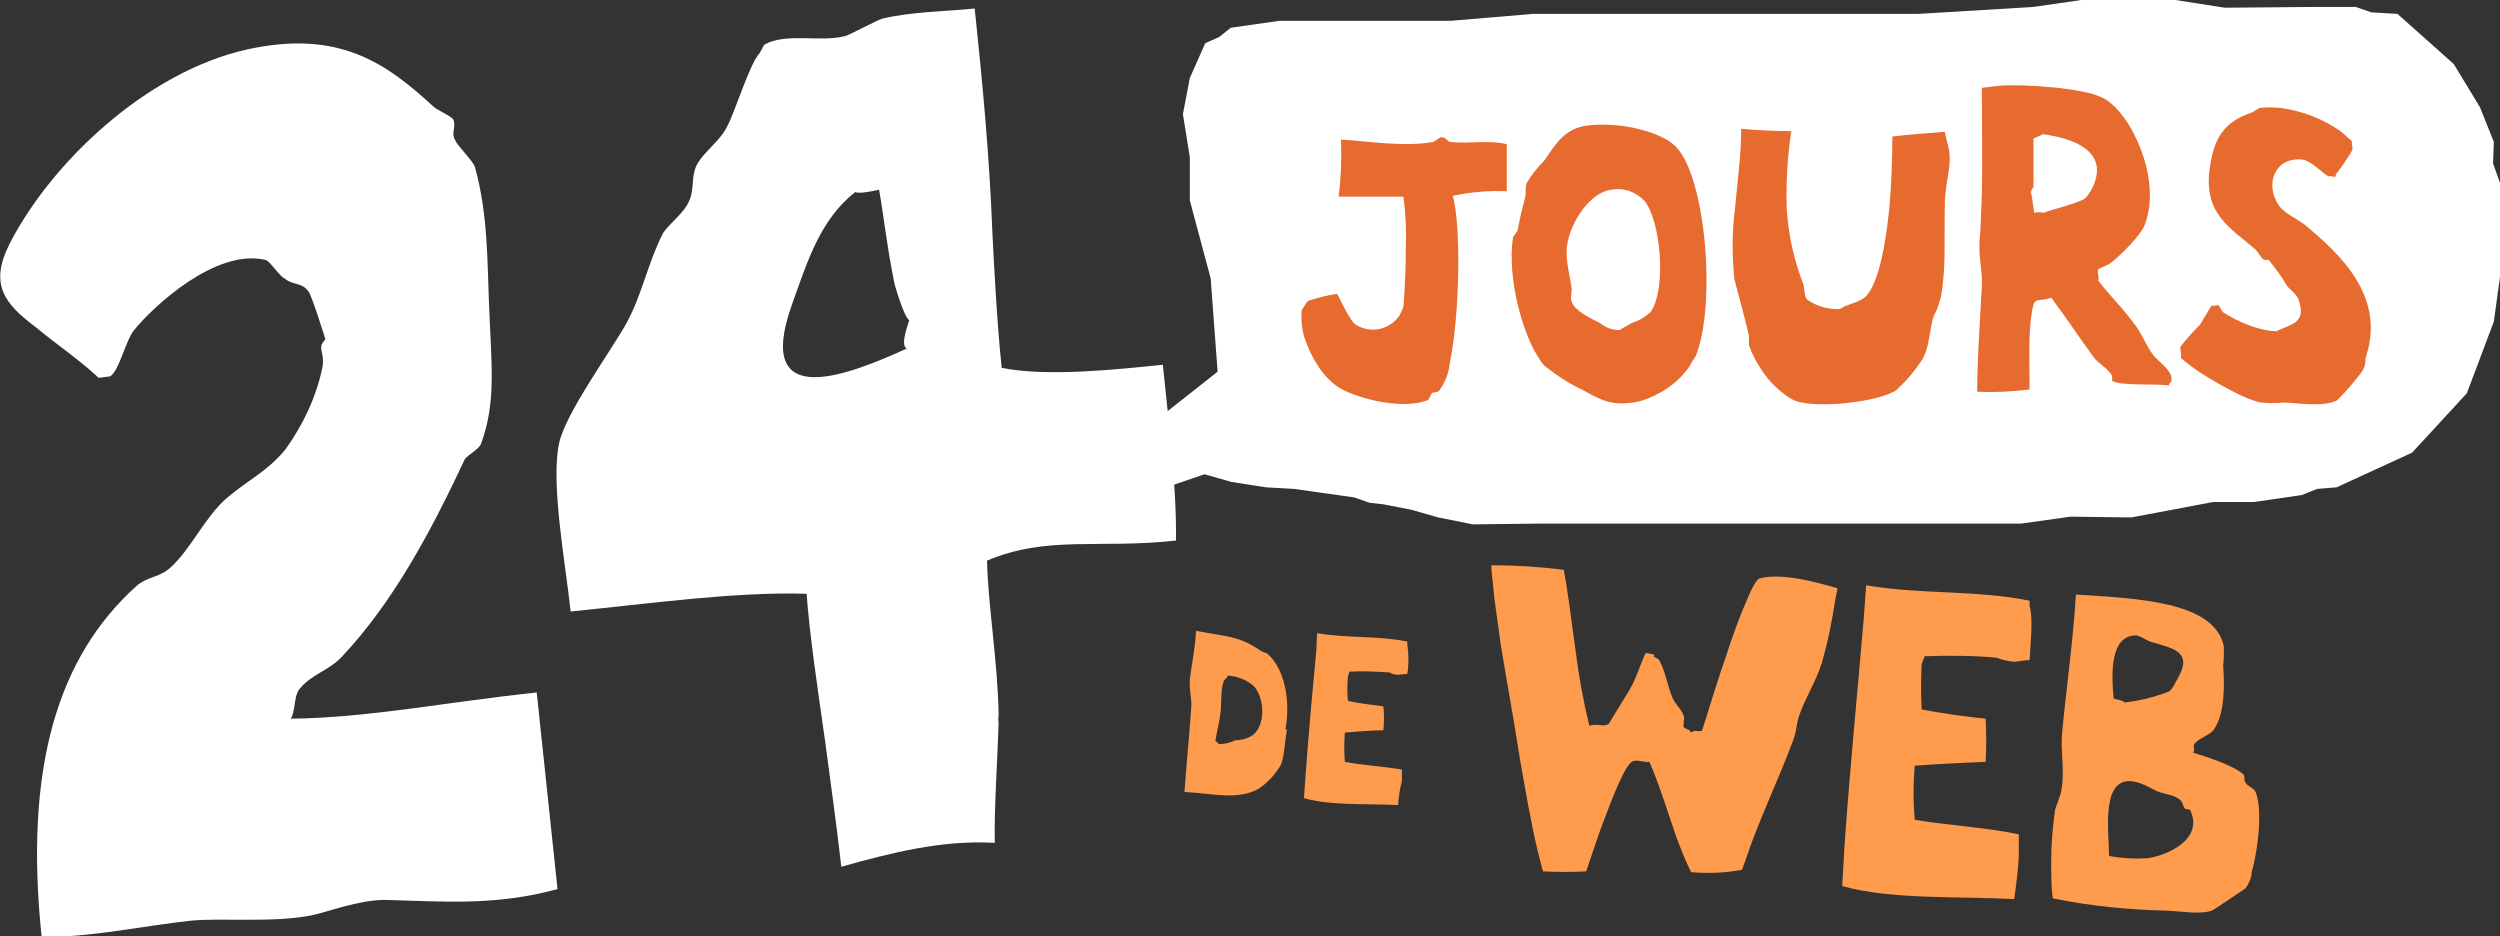 <svg xmlns="http://www.w3.org/2000/svg" xml:space="preserve" id="Calque_1" x="0" y="0" style="enable-background:new 0 0 324.2 121.4" version="1.1" viewBox="0 0 324.2 121.4"><rect x="0" y="0" width="324.2" height="121.4" fill="#333333" stroke="none"/><style>.st0{fill:#fff}</style><g id="Calque_2_00000056392893946699456680000004422384109941163411_"><g id="Calque_18"><path d="m147 56.8 10.9-8.6-.9-12.1-2.7-10.1v-5.6l-.9-5.6.9-4.7 2-4.5 1.8-.8 1.5-1.2 6.3-.9h22.2l10.7-.9h50l14.9-.9 6.2-.9h12.2l6.4 1 11.6-.1h5.4l2 .7 3.4.2 7.3 6.5 3.4 5.6 1.8 4.5-.1 2.8 1 2.8v11.2l-.9 6.5-3.5 9.3-7.1 7.7-9.8 4.5-2.5.2-2 .8-6.2.9H287l-5.3 1-5.3 1-7.9-.1-6.4.9h-62.4l-8.7.1-4.5-.9-3.5-1-3.6-.7-1.8-.2-2-.7-7.8-1.1-3.6-.2-4.5-.7-3.5-1-7 2.4m-92.9-50c.3.3 2.1 1.1 2.5 1.6.4 1.1-.4 1.7.3 2.8.2.6 2.3 2.6 2.5 3.4 1.7 6.1 1.6 12.6 1.8 17.3.3 8.2 1 13-1 18.5-.2.7-1.7 1.5-2.1 2-4.4 9.4-9.3 18.6-16 25.7-1.7 1.8-3.9 2.2-5.5 4.2-.7.9-.5 3-1.1 3.8 10-.1 20.5-2.2 31.9-3.4l2.7 25.5c-8.1 2.2-14.7 1.6-22.4 1.4-3.4 0-7.5 1.6-9.5 2-4.9 1-12 .3-15.7.7-5.7.6-13.1 2.2-19.3 2.1-2.3-22 2.1-36.4 12.4-45.6 1.5-1.2 2.9-1 4.3-2.3 2.6-2.3 4.5-6.6 7.3-9s5.2-3.4 7.6-6.3c2.3-3.2 4-6.8 4.8-10.6.4-2.2-.8-2.4.4-3.7 0 0-1.8-5.8-2.2-6.2-.8-1.2-2.1-.8-3.1-1.7-.7-.3-1.9-2.3-2.5-2.4-6.4-1.5-14.5 6-17 9.1-1.1 1.3-1.9 5.2-3.1 6l-1.5.2c-2.7-2.5-5.3-4.2-8.2-6.6-4-3-6-5.5-3.4-10.7C6.6 21.1 19 9.3 32.1 6.4c11.9-2.6 18 1.8 24.2 7.5z" class="st0"/><path d="M152.5 70.1c-10 1.1-16.7-.7-24.5 2.6.1 5.6 1.4 13.2 1.5 20 0 .3-.1.7 0 1-.1 4-.6 11.3-.5 15.6-6.8-.4-13.5 1.3-19.9 3.1-.6-5.4-1.4-10.9-2.1-16.3-1-7-2-13.7-2.4-19.1-9.1-.3-20.6 1.3-30.6 2.3-.7-6.5-2.6-16.6-1.5-21.8.8-3.9 6.9-12.2 8.8-15.7 2-3.7 2.7-7.7 4.7-11.6.8-1.2 2.7-2.6 3.3-4 .8-1.6.3-3.2 1-4.7.9-1.8 3-3.1 4-5.1 1.1-2.1 2.9-8.1 4.2-9.5l.6-1.1c2.8-1.6 7.2-.3 10.4-1.1.4 0 4.6-2.3 5-2.3 3.8-.9 8-.9 11.9-1.3 1 9.6 1.9 18.8 2.3 29.2.2 4.1.6 11.7 1.2 17.4 5.9 1.2 15 .2 20.9-.4.8 7.9 1.8 16 1.7 22.8zm-36.6-33.8c-.9-4.5-1.3-8.3-1.9-11.7-.5.1-2.6.6-3.1.3-4.5 3.6-6.1 8.7-8.2 14.6-5.1 14.3 7.8 8.9 14.9 5.7-1-.4.4-3.7.3-3.7-.6-.2-2-4.8-2-5.2z" class="st0"/><path d="M188.4 25.4c1.1 3.9.9 15.6-.4 21.7-.1 1.3-.6 2.5-1.4 3.6-.2.2-.6.1-.9.3-.2.2-.4.9-.6.9-3.6 1.4-9.9-.5-11.7-1.8-1.1-.8-2-1.8-2.7-3-.7-1.1-1.2-2.3-1.6-3.5-.3-1.1-.4-2.2-.3-3.4.2-.2.6-1.1.9-1.2 1.2-.4 2.4-.7 3.7-.9.5.9 1.6 3.4 2.4 4 1.9 1.2 4.4.7 5.7-1.2.2-.4.4-.8.5-1.2.2-2.5.3-4.9.3-7.4.1-2.3 0-4.5-.3-6.8h-8.4c.3-2.4.4-4.9.3-7.4 3.4.2 8.2 1 12 .3l.9-.6c.6-.1.9.5 1.2.6 2.6.3 5-.3 7.4.3v6.1c-2.3-.1-4.7.1-7 .6zm30.7 22.1c-1.5 2.2-3.8 3.7-6.3 4.5-3.9.9-5.4-.3-7.7-1.5-1.7-.8-3.2-1.8-4.6-2.9-.4-.3-.7-.7-.9-1.1-2-2.9-4.2-10.2-3.4-15.7l.6-.9c.3-1.7.6-2.8.9-4 .3-.9 0-1.4.3-2.2.6-1 1.3-1.9 2.2-2.8 1.4-2 2.6-4.2 5.5-4.6 4.3-.6 9.9.8 11.7 2.8 3.8 4 5.2 20.4 2.5 27.1-.3.4-.6.9-.8 1.3zm-5.8-21.4c-1.1-1.2-2.7-1.8-4.3-1.5-2.9.3-5.5 4.5-5.8 7.4-.2 1.8.4 3.8.6 5.3.1.5-.2 1.3 0 1.8.4 1.2 2.3 2.1 3.7 2.8.7.6 1.6.9 2.5.9.5-.3 1.1-.6 1.6-.9.9-.3 1.8-.8 2.5-1.5 2-3 1.3-11.6-.8-14.3zm39-1.1c-.1.7-.1 1.3-.1 2-.1 4 .2 7.6-.5 11.5-.2.7-.4 1.5-.8 2.2-.2.4-.3.8-.4 1.3-.4 1.9-.4 3.1-1.2 4.6-.2.3-.5.7-.7 1-.8 1.1-1.7 2.1-2.7 3-2.2 1.5-10.4 2.5-13.3 1.3-1.8-1-3.3-2.5-4.4-4.3-.6-.9-1-1.8-1.4-2.8v-1.3c-.2-.8-.4-1.7-.7-2.8-.4-1.6-.9-3.3-1.2-4.6-.3-3-.3-6.1.1-9.1.3-3.4.8-6.9.8-10.3 2.2.2 4.3.3 6.5.3-.5 3.3-.7 6.7-.6 10 .2 3.3.9 6.6 2.1 9.7.3.8.1 1.7.6 2.2 1.2.8 2.6 1.2 4 1.2.2 0 .8-.3.6-.3 1.2-.5 2.4-.7 3.1-1.5 1.6-2 2.4-6.5 2.9-11.2.3-3.4.4-6.8.4-9.4 2.6-.3 4.2-.4 6.8-.6.1.7.6 2.2.6 2.8.2 1.5-.4 3.7-.5 5.1zm29 25c-1.7-.3-6.1.1-7.4-.6v-.6c-.2-.8-2-1.8-2.4-2.5-1.8-2.4-3.4-4.9-5.2-7.3-.1-.2-.2-.3-.3-.4-1 .4-1.5.2-1.9.4s-.4.5-.6 1.4c-.5 3-.3 6.9-.3 10.1-2.3.3-4.5.4-6.8.3 0-3.8.3-8.1.5-11.9 0-.6.1-1.1.1-1.7.1-2.1-.4-3.5-.3-5.9.2-2 .2-4.1.3-6.1.1-4.6 0-9.2 0-13.8.8-.1 2.2-.3 2.5-.3 3-.2 10.8.3 13.2 1.6 2.9 1.4 6.1 7.4 6.1 12.6 0 1.3-.2 2.5-.6 3.7-.5 1.5-3.4 4.3-4.6 5.2l-1.5.7c-.2.5.2 1 0 1.5.7.9 1.4 1.7 2.2 2.6.9 1 1.9 2.2 2.7 3.3s1.3 2.5 2.2 3.7c.6.8 2.3 1.9 2.4 3 .1.8-.4.5-.3 1zm-16.4-32.6c-.2.2-1 .4-1.2.6v6.4c0-.2-.4.3-.3.7 0 .1 0 .2.1.3 0 .5.2 1.4.3 2.2.4-.1.8-.1 1.2 0 1.3-.5 4-1.1 5.3-1.8l.3-.3c.4-.5.7-1 .9-1.5 1.9-4.5-2.8-6.1-6.6-6.6zm41.6 30.4c0 .1-.1.2-.2.4-1 1.3-2 2.5-3.2 3.7-1.7.9-4.8.4-6.8.3-1 .1-2.1.1-3.1 0-1.8-.3-5.4-2.3-7.9-3.9-.9-.6-1.7-1.2-2.5-1.9.2-.5-.2-1 0-1.5.8-1 1.6-1.9 2.5-2.8.5-.8 1-1.7 1.5-2.5.3.2.6-.1.9 0 .2.1.4.8.6.9 1.9 1.2 4 2.1 6.1 2.4 0 0 1.3.1.9 0 1.9-.9 3.8-1 2.8-4-.3-.8-1.1-1.3-1.5-1.8-.7-1.2-1.5-2.3-2.4-3.4h-.6c-.4-.2-.9-1.3-1.3-1.5-3-2.6-6.4-4.4-5.8-9.9.5-4.4 1.9-6.5 5.5-7.7l1-.6c.9-.1 1.8-.1 2.8 0 2.8.4 5.4 1.4 7.7 3 .4.3 1 .9 1.5 1.3-.1.3.2.9 0 1.2 0 .2-1.9 3-2.1 3.1v.3c-.3.1-.8-.2-.9 0-.9-.5-2.2-2-3.4-2.2-3.7-.4-4.9 3.3-3.1 5.9.8 1.2 2.6 1.8 3.7 2.8 4 3.4 10.1 8.8 7.7 16.6-.3.7 0 1.1-.4 1.8z" style="fill:#e76b2f"/><path d="M163.5 84.4c.3.2.6.2.9.4 2.1 1.9 3 5.8 2.3 9.8h.2c-.3 1.5-.3 3.3-.8 4.6-.7 1.2-1.7 2.3-2.9 3.1-2.7 1.5-5.9.6-9.6.4.3-4.2.7-8 .9-11.3 0-.9-.3-2.2-.2-3.3.2-1.8.7-4 .8-6.3 4 .8 5.5.6 8.4 2.6zm-4.8 3.9c-.5 1.4-.2 3-.5 4.6-.1.9-.4 2-.6 3.2.2 0 .4.4.5.4.7 0 1.5-.2 2.1-.5.7 0 1.4-.2 2-.5 2.1-1.2 1.8-5.4.2-6.7-.9-.7-2-1.1-3.2-1.2 0 .3-.5.6-.5.7zm22.6 16.1c-3.9-.2-8.8.1-12.2-.9l.2-2.9c.4-5.5.9-11 1.4-16.2 0-.4.1-2.3.1-2.3 3.8.7 7.9.3 11.7 1.1v.4c.2 1.3.2 2.6 0 3.8-.4 0-1 .1-1.2.1-.4 0-.8-.1-1.1-.3-1.7-.1-3.5-.2-5.2-.1l-.2.6c-.1 1.1-.1 2.2 0 3.2 1.4.3 3 .5 4.6.7.1 1 .1 2.1 0 3.1-1.5 0-3.6.2-5 .3-.1 1.3-.1 2.6 0 3.8 2.1.4 5.1.6 7.4 1v1.5c-.3 1.1-.4 2-.5 3.1zm56.6-26c-.4 2.5-.9 5-1.6 7.4 0 .1 0 .2-.1.3-.6 2-2 4.3-2.7 6.2-.6 1.5-.4 2.2-1 3.8-1.6 4.3-3.5 8.3-5.2 12.8-.5 1.3-.9 2.6-1.4 3.9-2.2.4-4.4.5-6.6.3-.8-1.6-1.4-3.2-2-4.8-1.1-3.2-2.1-6.5-3.4-9.5-.7.1-1.4-.3-2.1-.1-1 .2-2.8 5-4.3 9-.8 2.3-1.5 4.4-1.8 5.3-1.9.1-3.7.1-5.6 0-.5-1.8-1-3.8-1.4-5.9-.6-2.9-1.1-5.9-1.6-8.7-.8-5.2-1.7-10-2.5-14.9-.3-2.6-.8-5.2-1-7.9-.1-.8-.2-1.5-.2-2.3 3.1 0 6.3.2 9.4.6.1.8.3 1.5.4 2.4.4 2.5.7 5.2 1.1 7.9.4 3.3 1 6.6 1.8 9.9 1-.3 1.8.2 2.5-.2l2.7-4.4c.9-1.5 1.3-3.1 2.1-4.8 0 0 1.6.1 1 .4l.7.4c.9 1.5 1.1 3.4 1.8 5 .3.8 1.4 1.7 1.5 2.6 0 .2-.1.9-.1 1.1.2.4.8.3 1 .8.6-.4.6-.1 1.4-.2.5-1.4 1.6-5.3 3-9.3.9-2.8 1.9-5.6 2.8-7.6.7-1.7 1.3-2.8 1.7-2.9 3-.8 8.1.7 10.1 1.3-.1.6-.3 1.3-.4 2.1zm23.3 38.2c-7.1-.4-16 .1-22.3-1.7l.3-5.3c.7-10 1.7-20 2.5-29.5l.3-4.2c6.9 1.2 14.4.6 21.2 2v.7c.5 1.7.1 4.8 0 7-.8 0-1.9.3-2.2.2-.7-.1-1.4-.2-2-.5-3.1-.3-6.3-.3-9.4-.2l-.4 1c-.1 2-.1 3.9 0 5.9 2.6.5 5.4.9 8.3 1.2.1 1.9.1 3.7 0 5.6-2.8.1-6.6.3-9.2.5-.2 2.3-.2 4.7 0 7 3.9.7 9.4 1 13.5 1.9v2.8c-.1 1.9-.3 3.5-.6 5.6zm30-1.4c-.3.2-4.1 2.8-4.4 2.9-1.5.5-3.7.1-5.6 0-5-.1-10.1-.6-15-1.6-.2-1.5-.2-3.2-.2-4.9 0-2.2.2-4.4.5-6.6.1-.3.8-2.2.8-2.4.5-2.7-.1-5 .1-7.4.5-5.5 1.5-12.6 1.8-18.1 7.6.5 18.1.8 19.2 6.8 0 .8 0 1.6-.1 2.4.2 2.6.2 6.3-1.2 8.3-.4.7-2.2 1.2-2.6 2-.1.4.2.7-.1 1 1.9.6 5.1 1.6 6.5 2.8.3.3 0 .6.3 1.1s1.1.7 1.3 1.2c.9 2 .4 7.3-.5 10.4 0 .8-.4 1.5-.8 2.1zm-7.8-10.3c-.2-.1-.4-.9-.6-1.1-.9-.8-1.8-.7-3.1-1.2-.8-.4-2.4-1.4-3.8-1.3-3.4.3-2.4 6.8-2.4 9.7 1.6.3 3.3.4 4.9.3 2.5-.3 7.5-2.4 5.6-6.3l-.6-.1zm-4.6-21.7c-.6-.3-1.1-.6-1.7-.8-3.5-.1-3.3 5-3 8.2.3.1 1.2.2 1.4.5 1.9-.2 3.9-.7 5.7-1.4.6-.3.8-1.1 1.2-1.7 2-3.5-.5-3.9-3.6-4.8z" style="fill:#ff9b4c"/></g></g></svg>